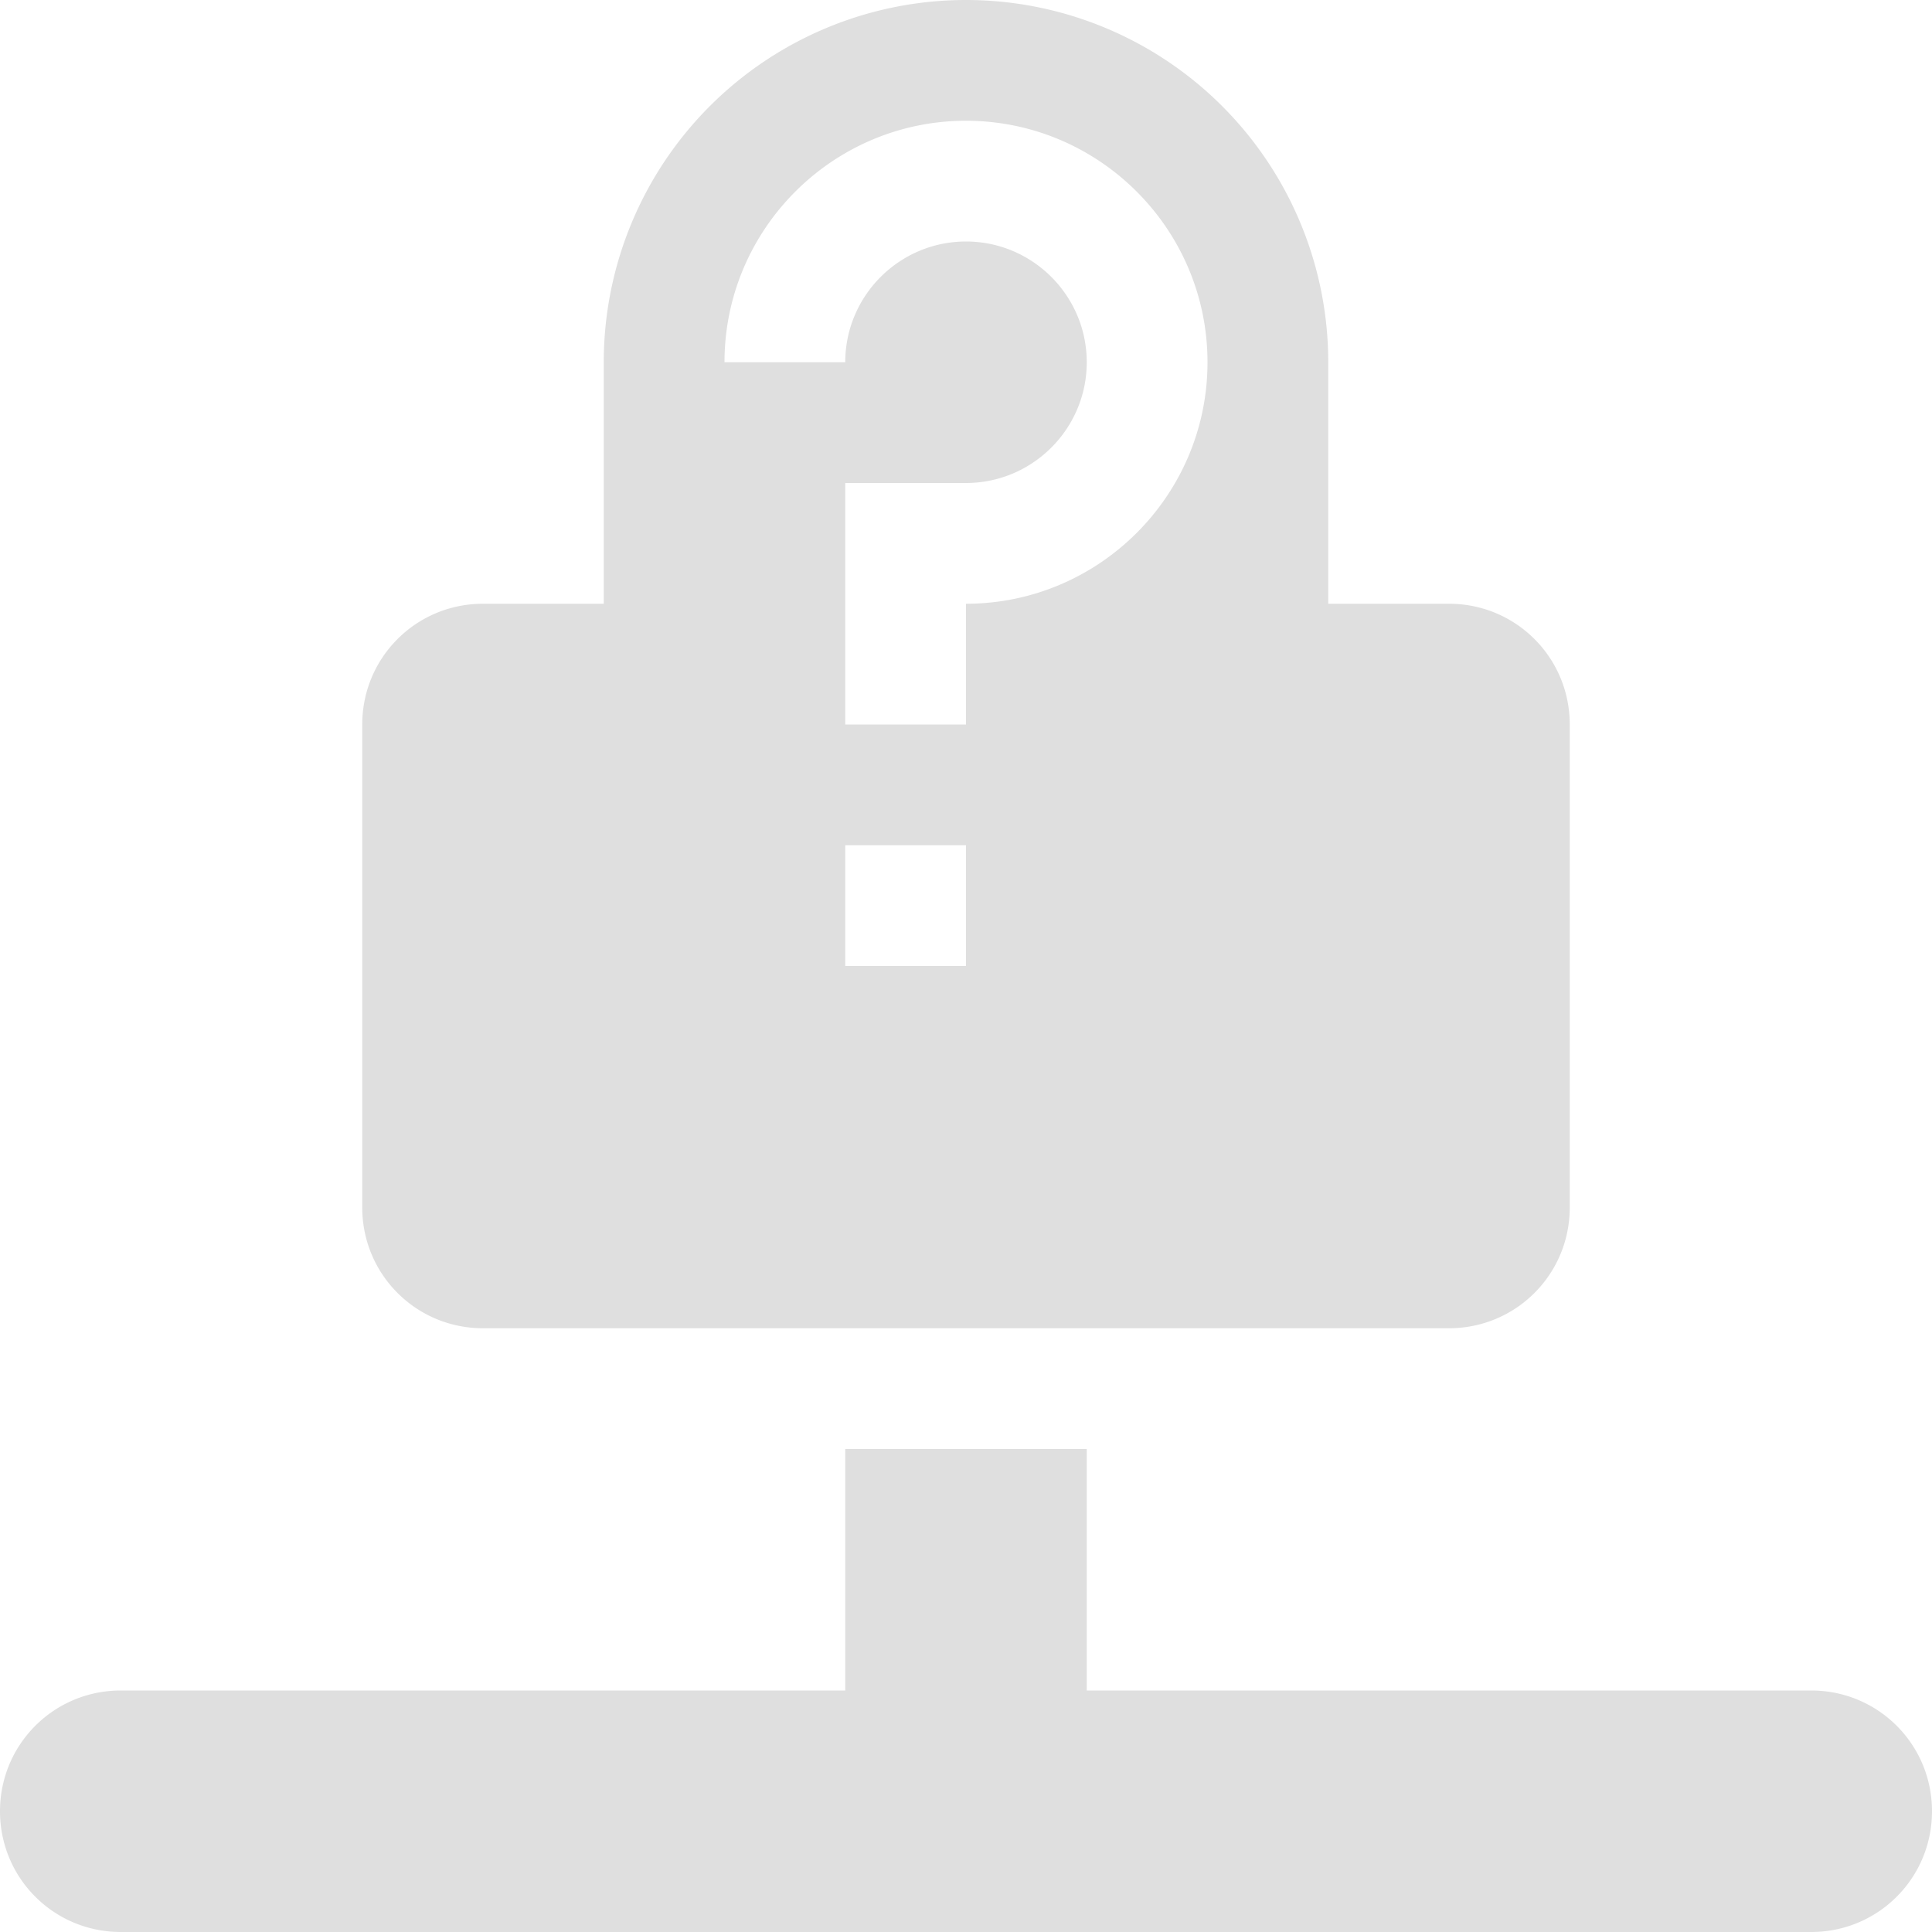 <svg xmlns="http://www.w3.org/2000/svg" width="16" height="16" version="1.1">
 <path style="fill:#dfdfdf" d="M 8 0 A 3 3 0 0 0 5 3 L 5 5 L 4 5 C 3.446 5 3 5.446 3 6 L 3 10 C 3 10.554 3.446 11 4 11 L 12 11 C 12.554 11 13 10.554 13 10 L 13 6 C 13 5.446 12.554 5 12 5 L 11 5 L 11 3 A 3 3 0 0 0 8 0 z M 8 1 C 9.1 1 10 1.895 10 3 C 10 4.105 9.1 5 8 5 L 8 6 L 7 6 L 7 4 L 8 4 C 8.55 4 9 3.552 9 3 C 9 2.448 8.55 2 8 2 C 7.45 2 7 2.448 7 3 L 6 3 C 6 1.895 6.9 1 8 1 z M 7 7 L 8 7 L 8 8 L 7 8 L 7 7 z M 7 12 L 7 14 L 1 14 C 0.446 14 0 14.446 0 15 C 0 15.554 0.446 16 1 16 L 15 16 C 15.554 16 16 15.554 16 15 C 16 14.446 15.554 14 15 14 L 9 14 L 9 12 L 7 12 z"/>
</svg>
